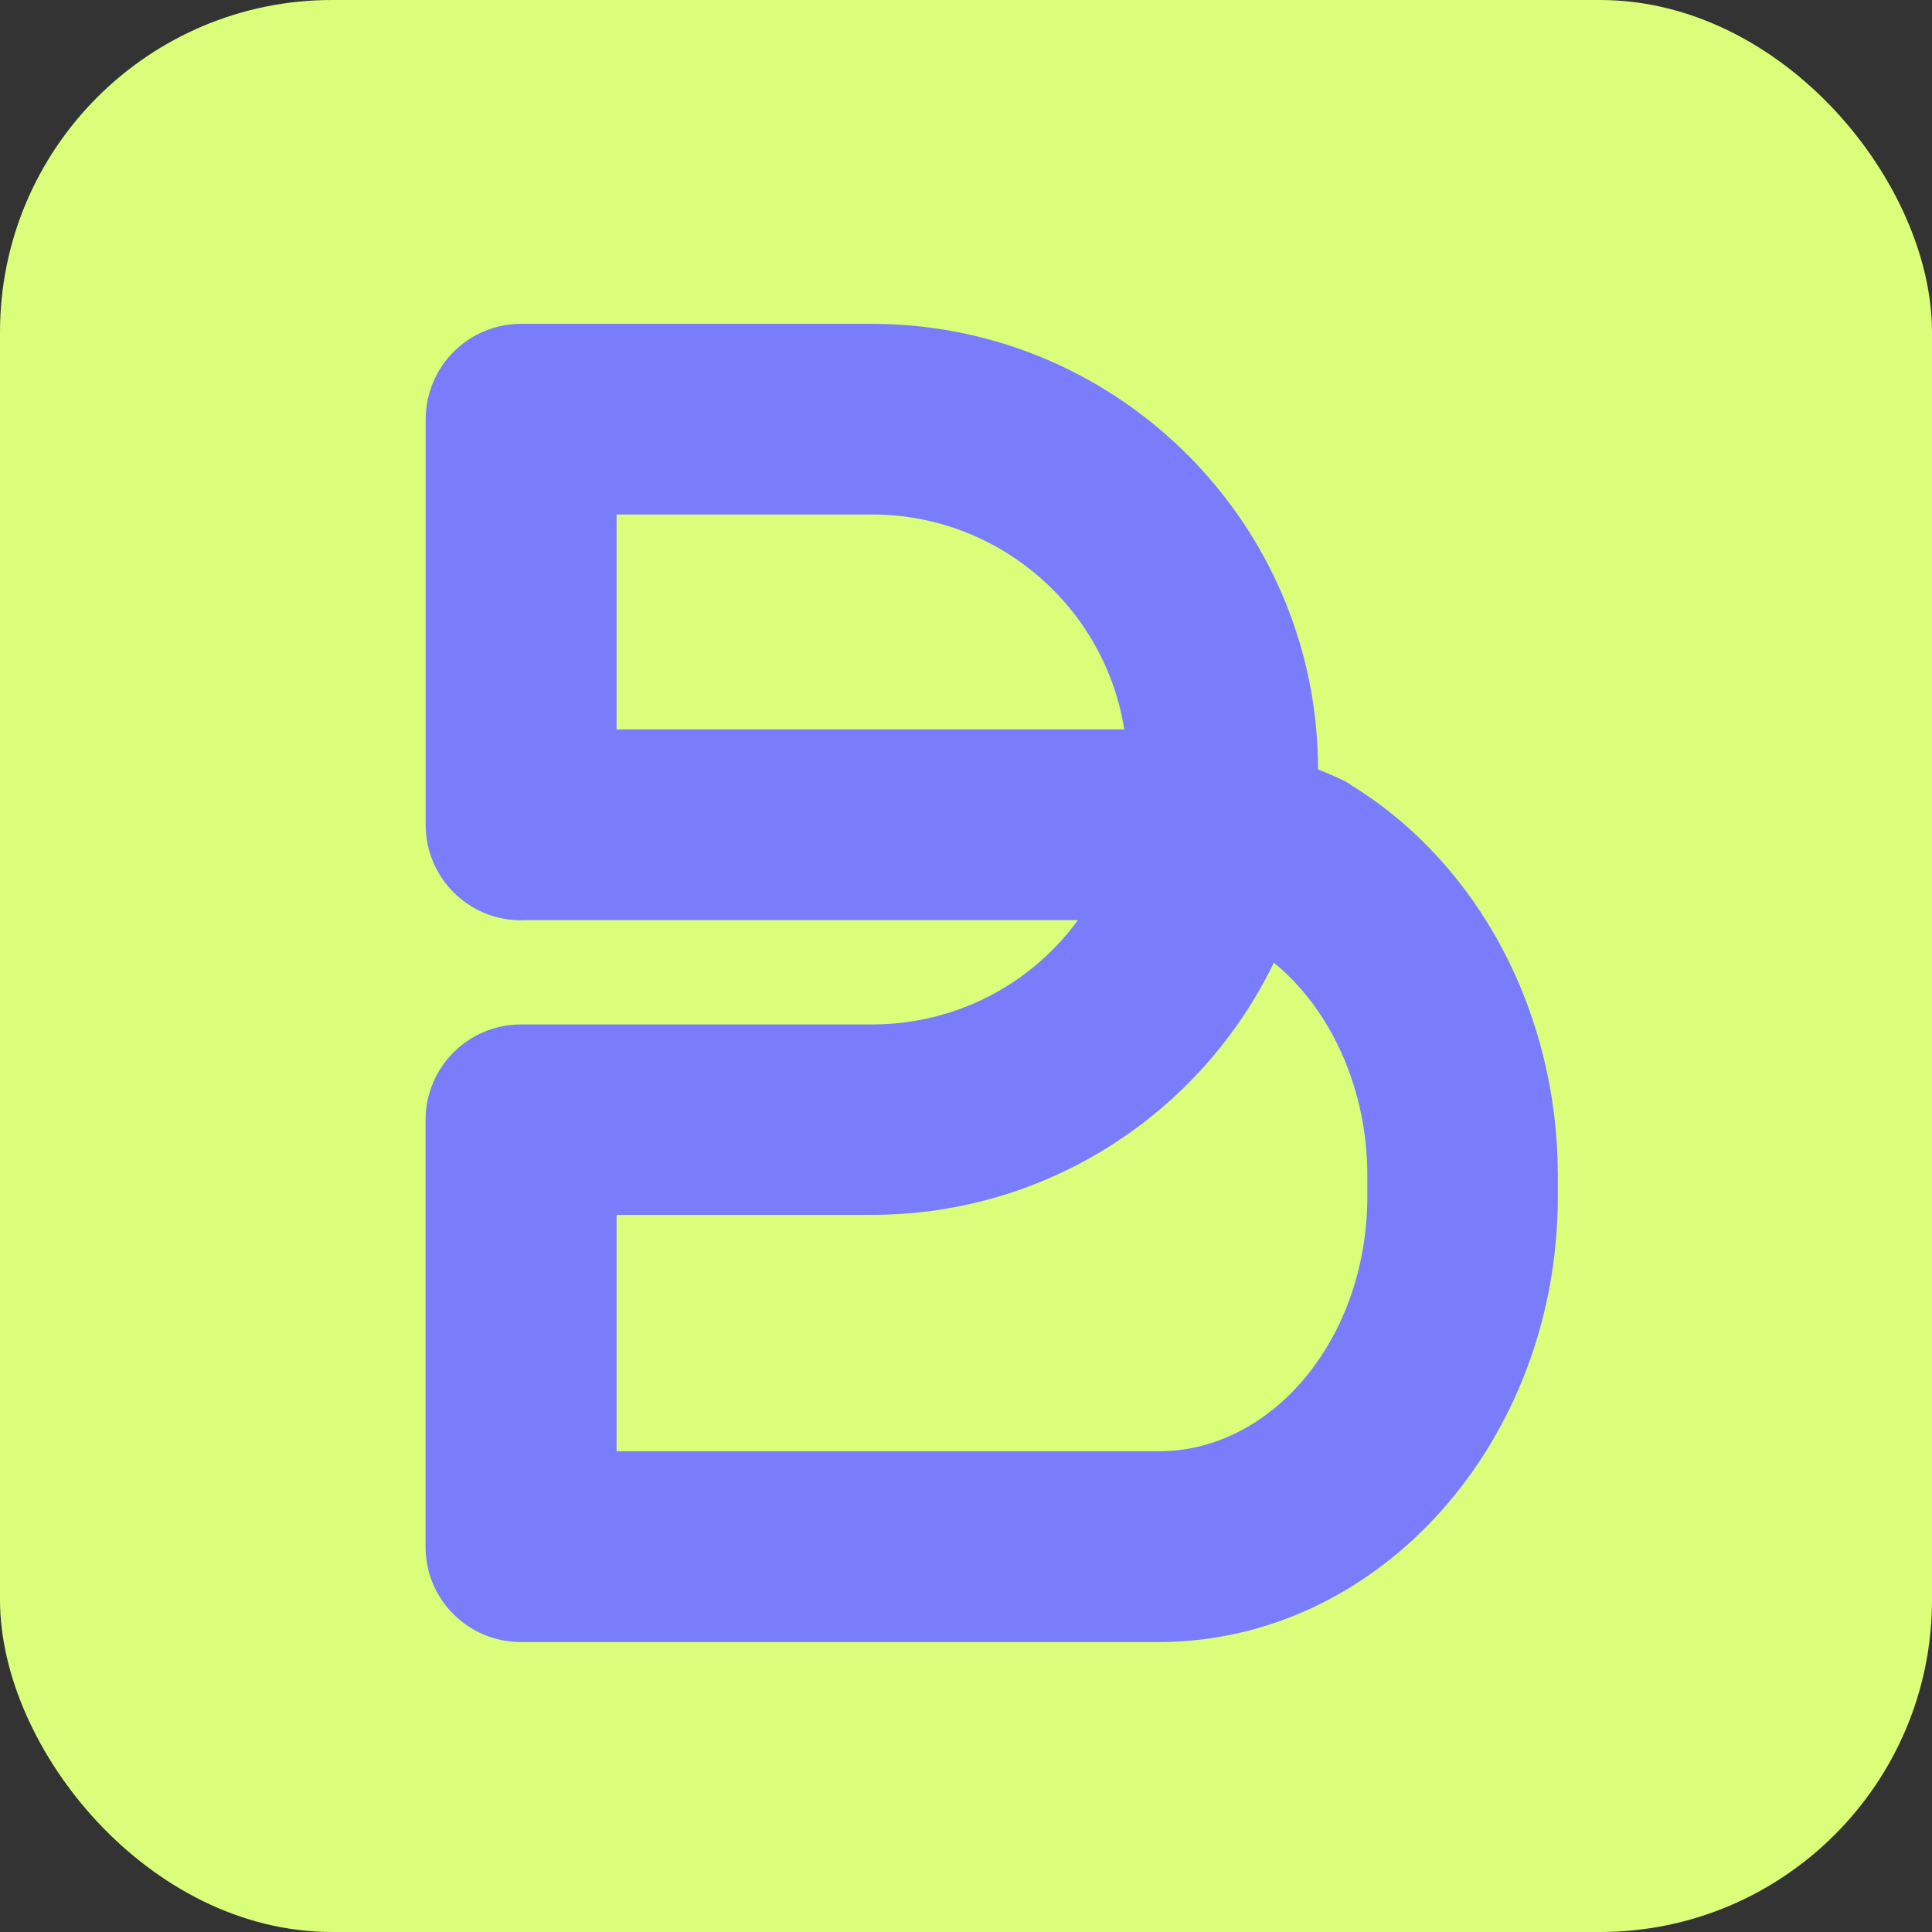 <svg width="512" height="512" viewBox="0 0 512 512" fill="none" xmlns="http://www.w3.org/2000/svg">
<rect x="0" y="0" width="512" height="512" fill="#333333" stroke="none"/>
<rect width="512" height="512" rx="88" fill="#DAFE7A"/>
<path d="M231.055 87.825L232.555 87.835C295.96 88.639 347.293 140.385 347.293 203.887V205.23C353.373 207.722 355.145 208.517 356.564 209.434C356.671 209.504 356.766 209.583 356.855 209.666C390.244 230.139 410.843 269.122 410.843 311.495V317.096C410.843 380.876 364.486 433.158 307.039 433.158H138.011C125.2 433.158 114.747 422.768 114.783 409.926V296.787C114.783 283.924 125.225 273.495 138.043 273.495H231.022C255.051 273.495 276.781 261.425 289.457 241.854H138.939C138.609 241.888 138.276 241.887 138.076 241.887C125.264 241.887 114.817 231.497 114.817 218.66V111.117C114.817 98.254 125.258 87.825 138.076 87.825H231.055ZM336.844 252.01C318.499 292.062 277.995 319.948 231.088 319.948H161.401V386.606H307.105C338.34 386.606 364.357 355.77 364.357 317.031V311.397C364.357 287.218 353.754 264.596 336.844 252.01ZM336.483 250.552L335.916 251.333C335.921 251.336 335.925 251.339 335.93 251.342L336.49 250.555L337.091 249.715L336.483 250.552ZM161.401 195.303H300.25C295.994 161.008 266.6 134.345 231.088 134.345H161.401V195.303Z" fill="#797DFB" stroke="#797DFB" stroke-width="4" stroke-linejoin="round"/>
</svg>

